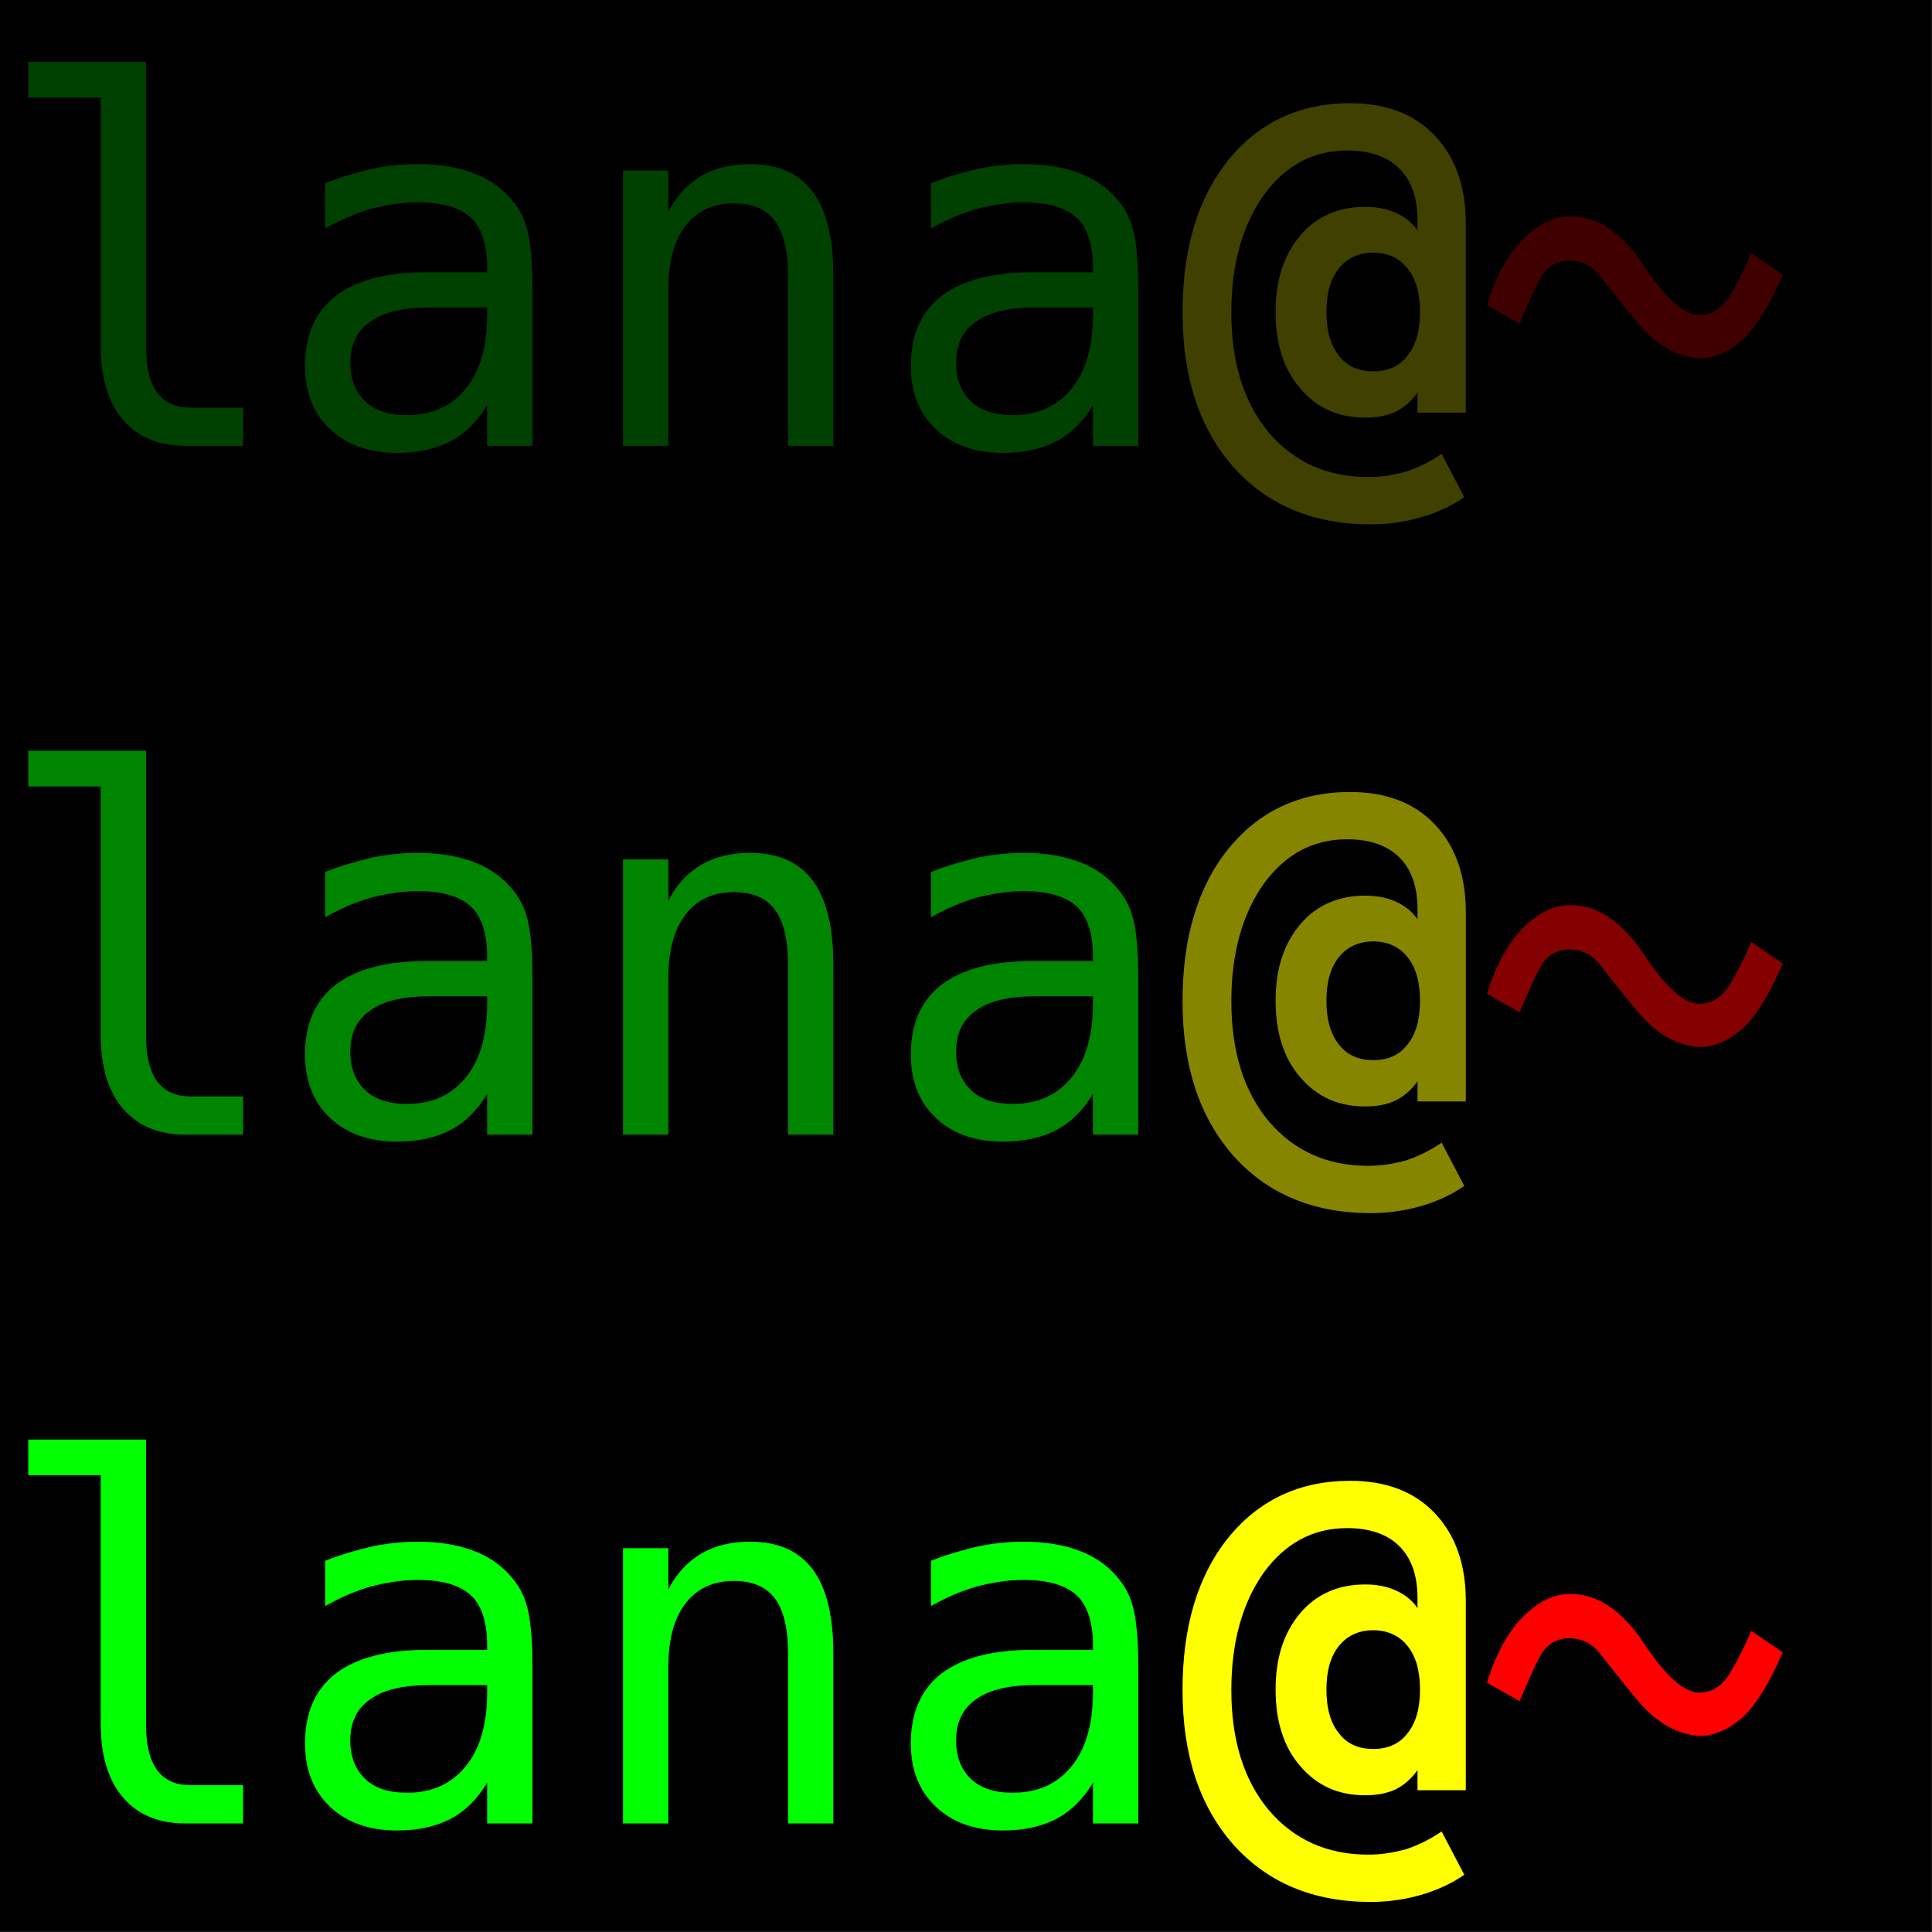 <?xml version="1.0" encoding="UTF-8" standalone="no"?>
<!DOCTYPE svg PUBLIC "-//W3C//DTD SVG 1.1//EN" "http://www.w3.org/Graphics/SVG/1.1/DTD/svg11.dtd">
<svg width="100%" height="100%" viewBox="0 0 64 64" version="1.1" xmlns="http://www.w3.org/2000/svg" xmlns:xlink="http://www.w3.org/1999/xlink" xml:space="preserve" xmlns:serif="http://www.serif.com/" style="fill-rule:evenodd;clip-rule:evenodd;stroke-linejoin:round;stroke-miterlimit:2;">
    <rect x="0" y="0" width="64" height="64" fill="#333333" stroke="none"/>
    <g transform="matrix(0.955,0,0,0.955,2.866,2.866)">
        <rect x="-3" y="-3" width="67" height="67"/>
    </g>
    <g transform="matrix(1,0,0,1,-4.512,47.426)">
        <g transform="matrix(16.667,0,0,16.667,3.498,12.978)">
            <path d="M0.351,-0.198L0.351,-0.763L0.117,-0.763L0.117,-0.692L0.261,-0.692L0.261,-0.198C0.261,-0.135 0.276,-0.086 0.305,-0.052C0.335,-0.017 0.376,0 0.43,0L0.544,0L0.544,-0.076L0.439,-0.076C0.41,-0.076 0.388,-0.086 0.373,-0.106C0.358,-0.127 0.351,-0.157 0.351,-0.198Z" style="fill:rgb(0,255,0);fill-rule:nonzero;"/>
        </g>
        <g transform="matrix(16.667,0,0,16.667,13.533,12.978)">
            <path d="M0.313,-0.275L0.427,-0.275L0.427,-0.255C0.426,-0.194 0.412,-0.147 0.384,-0.113C0.355,-0.078 0.317,-0.061 0.267,-0.061C0.232,-0.061 0.204,-0.07 0.185,-0.088C0.165,-0.107 0.155,-0.132 0.155,-0.165C0.155,-0.201 0.168,-0.229 0.195,-0.247C0.221,-0.266 0.261,-0.275 0.313,-0.275ZM0.517,-0.312C0.517,-0.36 0.514,-0.396 0.509,-0.42C0.504,-0.444 0.495,-0.464 0.483,-0.48C0.463,-0.507 0.437,-0.527 0.405,-0.54C0.373,-0.553 0.334,-0.56 0.289,-0.56C0.26,-0.56 0.231,-0.557 0.2,-0.551C0.17,-0.544 0.138,-0.535 0.105,-0.522L0.105,-0.432C0.135,-0.449 0.165,-0.462 0.196,-0.471C0.228,-0.479 0.258,-0.484 0.289,-0.484C0.337,-0.484 0.372,-0.474 0.394,-0.454C0.415,-0.435 0.426,-0.403 0.427,-0.359L0.427,-0.345L0.306,-0.345C0.227,-0.345 0.167,-0.329 0.126,-0.298C0.085,-0.266 0.065,-0.22 0.065,-0.159C0.065,-0.106 0.082,-0.064 0.115,-0.033C0.148,-0.002 0.192,0.014 0.248,0.014C0.29,0.014 0.325,0.006 0.354,-0.009C0.383,-0.024 0.408,-0.049 0.427,-0.081L0.427,0L0.517,0L0.517,-0.312Z" style="fill:rgb(0,255,0);fill-rule:nonzero;"/>
        </g>
        <g transform="matrix(16.667,0,0,16.667,23.567,12.978)">
            <path d="M0.513,-0.339C0.513,-0.413 0.499,-0.469 0.472,-0.505C0.444,-0.542 0.403,-0.56 0.347,-0.56C0.31,-0.56 0.277,-0.552 0.25,-0.536C0.223,-0.52 0.201,-0.496 0.185,-0.465L0.185,-0.547L0.095,-0.547L0.095,0L0.185,0L0.185,-0.309C0.185,-0.365 0.196,-0.407 0.219,-0.437C0.242,-0.467 0.274,-0.482 0.316,-0.482C0.353,-0.482 0.38,-0.47 0.397,-0.447C0.414,-0.424 0.423,-0.388 0.423,-0.339L0.423,0L0.513,0L0.513,-0.339Z" style="fill:rgb(0,255,0);fill-rule:nonzero;"/>
        </g>
        <g transform="matrix(16.667,0,0,16.667,33.601,12.978)">
            <path d="M0.313,-0.275L0.427,-0.275L0.427,-0.255C0.426,-0.194 0.412,-0.147 0.384,-0.113C0.355,-0.078 0.317,-0.061 0.267,-0.061C0.232,-0.061 0.204,-0.07 0.185,-0.088C0.165,-0.107 0.155,-0.132 0.155,-0.165C0.155,-0.201 0.168,-0.229 0.195,-0.247C0.221,-0.266 0.261,-0.275 0.313,-0.275ZM0.517,-0.312C0.517,-0.36 0.514,-0.396 0.509,-0.42C0.504,-0.444 0.495,-0.464 0.483,-0.48C0.463,-0.507 0.437,-0.527 0.405,-0.54C0.373,-0.553 0.334,-0.56 0.289,-0.56C0.26,-0.56 0.231,-0.557 0.2,-0.551C0.17,-0.544 0.138,-0.535 0.105,-0.522L0.105,-0.432C0.135,-0.449 0.165,-0.462 0.196,-0.471C0.228,-0.479 0.258,-0.484 0.289,-0.484C0.337,-0.484 0.372,-0.474 0.394,-0.454C0.415,-0.435 0.426,-0.403 0.427,-0.359L0.427,-0.345L0.306,-0.345C0.227,-0.345 0.167,-0.329 0.126,-0.298C0.085,-0.266 0.065,-0.22 0.065,-0.159C0.065,-0.106 0.082,-0.064 0.115,-0.033C0.148,-0.002 0.192,0.014 0.248,0.014C0.29,0.014 0.325,0.006 0.354,-0.009C0.383,-0.024 0.408,-0.049 0.427,-0.081L0.427,0L0.517,0L0.517,-0.312Z" style="fill:rgb(0,255,0);fill-rule:nonzero;"/>
        </g>
        <g transform="matrix(16.667,0,0,16.667,43.635,12.978)">
            <path d="M0.475,-0.266C0.475,-0.303 0.467,-0.332 0.45,-0.353C0.434,-0.373 0.411,-0.384 0.382,-0.384C0.353,-0.384 0.33,-0.373 0.314,-0.353C0.297,-0.332 0.289,-0.303 0.289,-0.266C0.289,-0.229 0.297,-0.2 0.314,-0.179C0.33,-0.158 0.353,-0.148 0.382,-0.148C0.411,-0.148 0.434,-0.158 0.45,-0.179C0.467,-0.2 0.475,-0.229 0.475,-0.266ZM0.566,-0.066L0.47,-0.066L0.47,-0.106C0.458,-0.089 0.443,-0.076 0.427,-0.068C0.41,-0.06 0.39,-0.056 0.366,-0.056C0.313,-0.056 0.27,-0.075 0.237,-0.114C0.204,-0.152 0.188,-0.203 0.188,-0.266C0.188,-0.329 0.204,-0.379 0.237,-0.418C0.269,-0.456 0.313,-0.475 0.366,-0.475C0.389,-0.475 0.41,-0.471 0.427,-0.463C0.445,-0.455 0.459,-0.444 0.47,-0.428L0.47,-0.448C0.47,-0.493 0.458,-0.527 0.434,-0.551C0.41,-0.575 0.375,-0.587 0.33,-0.587C0.262,-0.587 0.207,-0.557 0.164,-0.498C0.122,-0.438 0.1,-0.361 0.1,-0.265C0.1,-0.165 0.125,-0.086 0.174,-0.027C0.224,0.032 0.29,0.062 0.372,0.062C0.398,0.062 0.423,0.058 0.448,0.051C0.472,0.043 0.496,0.031 0.518,0.016L0.563,0.102C0.537,0.12 0.508,0.133 0.477,0.142C0.446,0.151 0.412,0.156 0.377,0.156C0.263,0.156 0.172,0.118 0.104,0.042C0.037,-0.034 0.003,-0.136 0.003,-0.265C0.003,-0.391 0.033,-0.492 0.094,-0.568C0.155,-0.643 0.236,-0.681 0.336,-0.681C0.407,-0.681 0.463,-0.66 0.504,-0.617C0.545,-0.574 0.566,-0.516 0.566,-0.442L0.566,-0.066Z" style="fill:rgb(255,255,0);fill-rule:nonzero;"/>
        </g>
        <g transform="matrix(16.667,0,0,16.667,53.669,12.978)">
            <path d="M0.531,-0.383C0.521,-0.357 0.507,-0.33 0.491,-0.302C0.475,-0.274 0.454,-0.26 0.428,-0.26C0.398,-0.26 0.361,-0.293 0.318,-0.358C0.274,-0.424 0.225,-0.457 0.17,-0.456C0.14,-0.456 0.11,-0.442 0.08,-0.413C0.05,-0.384 0.025,-0.34 0.006,-0.28L0.071,-0.243C0.086,-0.279 0.099,-0.309 0.112,-0.333C0.125,-0.356 0.144,-0.368 0.169,-0.368C0.193,-0.368 0.213,-0.359 0.228,-0.341C0.243,-0.322 0.268,-0.29 0.305,-0.245C0.342,-0.201 0.383,-0.177 0.428,-0.174C0.457,-0.174 0.485,-0.186 0.512,-0.209C0.539,-0.233 0.566,-0.276 0.594,-0.34L0.531,-0.383Z" style="fill:rgb(255,0,0);fill-rule:nonzero;"/>
        </g>
    </g>
    <g transform="matrix(1,0,0,1,-4.512,24.608)">
        <g opacity="0.52">
            <g transform="matrix(16.667,0,0,16.667,3.498,12.978)">
                <path d="M0.351,-0.198L0.351,-0.763L0.117,-0.763L0.117,-0.692L0.261,-0.692L0.261,-0.198C0.261,-0.135 0.276,-0.086 0.305,-0.052C0.335,-0.017 0.376,0 0.43,0L0.544,0L0.544,-0.076L0.439,-0.076C0.41,-0.076 0.388,-0.086 0.373,-0.106C0.358,-0.127 0.351,-0.157 0.351,-0.198Z" style="fill:rgb(0,255,0);fill-rule:nonzero;"/>
            </g>
            <g transform="matrix(16.667,0,0,16.667,13.533,12.978)">
                <path d="M0.313,-0.275L0.427,-0.275L0.427,-0.255C0.426,-0.194 0.412,-0.147 0.384,-0.113C0.355,-0.078 0.317,-0.061 0.267,-0.061C0.232,-0.061 0.204,-0.07 0.185,-0.088C0.165,-0.107 0.155,-0.132 0.155,-0.165C0.155,-0.201 0.168,-0.229 0.195,-0.247C0.221,-0.266 0.261,-0.275 0.313,-0.275ZM0.517,-0.312C0.517,-0.36 0.514,-0.396 0.509,-0.42C0.504,-0.444 0.495,-0.464 0.483,-0.48C0.463,-0.507 0.437,-0.527 0.405,-0.54C0.373,-0.553 0.334,-0.56 0.289,-0.56C0.26,-0.56 0.231,-0.557 0.2,-0.551C0.17,-0.544 0.138,-0.535 0.105,-0.522L0.105,-0.432C0.135,-0.449 0.165,-0.462 0.196,-0.471C0.228,-0.479 0.258,-0.484 0.289,-0.484C0.337,-0.484 0.372,-0.474 0.394,-0.454C0.415,-0.435 0.426,-0.403 0.427,-0.359L0.427,-0.345L0.306,-0.345C0.227,-0.345 0.167,-0.329 0.126,-0.298C0.085,-0.266 0.065,-0.22 0.065,-0.159C0.065,-0.106 0.082,-0.064 0.115,-0.033C0.148,-0.002 0.192,0.014 0.248,0.014C0.29,0.014 0.325,0.006 0.354,-0.009C0.383,-0.024 0.408,-0.049 0.427,-0.081L0.427,0L0.517,0L0.517,-0.312Z" style="fill:rgb(0,255,0);fill-rule:nonzero;"/>
            </g>
            <g transform="matrix(16.667,0,0,16.667,23.567,12.978)">
                <path d="M0.513,-0.339C0.513,-0.413 0.499,-0.469 0.472,-0.505C0.444,-0.542 0.403,-0.56 0.347,-0.56C0.31,-0.56 0.277,-0.552 0.25,-0.536C0.223,-0.52 0.201,-0.496 0.185,-0.465L0.185,-0.547L0.095,-0.547L0.095,0L0.185,0L0.185,-0.309C0.185,-0.365 0.196,-0.407 0.219,-0.437C0.242,-0.467 0.274,-0.482 0.316,-0.482C0.353,-0.482 0.38,-0.47 0.397,-0.447C0.414,-0.424 0.423,-0.388 0.423,-0.339L0.423,0L0.513,0L0.513,-0.339Z" style="fill:rgb(0,255,0);fill-rule:nonzero;"/>
            </g>
            <g transform="matrix(16.667,0,0,16.667,33.601,12.978)">
                <path d="M0.313,-0.275L0.427,-0.275L0.427,-0.255C0.426,-0.194 0.412,-0.147 0.384,-0.113C0.355,-0.078 0.317,-0.061 0.267,-0.061C0.232,-0.061 0.204,-0.07 0.185,-0.088C0.165,-0.107 0.155,-0.132 0.155,-0.165C0.155,-0.201 0.168,-0.229 0.195,-0.247C0.221,-0.266 0.261,-0.275 0.313,-0.275ZM0.517,-0.312C0.517,-0.36 0.514,-0.396 0.509,-0.42C0.504,-0.444 0.495,-0.464 0.483,-0.48C0.463,-0.507 0.437,-0.527 0.405,-0.54C0.373,-0.553 0.334,-0.56 0.289,-0.56C0.26,-0.56 0.231,-0.557 0.2,-0.551C0.17,-0.544 0.138,-0.535 0.105,-0.522L0.105,-0.432C0.135,-0.449 0.165,-0.462 0.196,-0.471C0.228,-0.479 0.258,-0.484 0.289,-0.484C0.337,-0.484 0.372,-0.474 0.394,-0.454C0.415,-0.435 0.426,-0.403 0.427,-0.359L0.427,-0.345L0.306,-0.345C0.227,-0.345 0.167,-0.329 0.126,-0.298C0.085,-0.266 0.065,-0.22 0.065,-0.159C0.065,-0.106 0.082,-0.064 0.115,-0.033C0.148,-0.002 0.192,0.014 0.248,0.014C0.29,0.014 0.325,0.006 0.354,-0.009C0.383,-0.024 0.408,-0.049 0.427,-0.081L0.427,0L0.517,0L0.517,-0.312Z" style="fill:rgb(0,255,0);fill-rule:nonzero;"/>
            </g>
            <g transform="matrix(16.667,0,0,16.667,43.635,12.978)">
                <path d="M0.475,-0.266C0.475,-0.303 0.467,-0.332 0.45,-0.353C0.434,-0.373 0.411,-0.384 0.382,-0.384C0.353,-0.384 0.33,-0.373 0.314,-0.353C0.297,-0.332 0.289,-0.303 0.289,-0.266C0.289,-0.229 0.297,-0.2 0.314,-0.179C0.33,-0.158 0.353,-0.148 0.382,-0.148C0.411,-0.148 0.434,-0.158 0.45,-0.179C0.467,-0.2 0.475,-0.229 0.475,-0.266ZM0.566,-0.066L0.47,-0.066L0.47,-0.106C0.458,-0.089 0.443,-0.076 0.427,-0.068C0.41,-0.06 0.39,-0.056 0.366,-0.056C0.313,-0.056 0.27,-0.075 0.237,-0.114C0.204,-0.152 0.188,-0.203 0.188,-0.266C0.188,-0.329 0.204,-0.379 0.237,-0.418C0.269,-0.456 0.313,-0.475 0.366,-0.475C0.389,-0.475 0.41,-0.471 0.427,-0.463C0.445,-0.455 0.459,-0.444 0.47,-0.428L0.47,-0.448C0.47,-0.493 0.458,-0.527 0.434,-0.551C0.41,-0.575 0.375,-0.587 0.33,-0.587C0.262,-0.587 0.207,-0.557 0.164,-0.498C0.122,-0.438 0.1,-0.361 0.1,-0.265C0.1,-0.165 0.125,-0.086 0.174,-0.027C0.224,0.032 0.29,0.062 0.372,0.062C0.398,0.062 0.423,0.058 0.448,0.051C0.472,0.043 0.496,0.031 0.518,0.016L0.563,0.102C0.537,0.12 0.508,0.133 0.477,0.142C0.446,0.151 0.412,0.156 0.377,0.156C0.263,0.156 0.172,0.118 0.104,0.042C0.037,-0.034 0.003,-0.136 0.003,-0.265C0.003,-0.391 0.033,-0.492 0.094,-0.568C0.155,-0.643 0.236,-0.681 0.336,-0.681C0.407,-0.681 0.463,-0.66 0.504,-0.617C0.545,-0.574 0.566,-0.516 0.566,-0.442L0.566,-0.066Z" style="fill:rgb(255,255,0);fill-rule:nonzero;"/>
            </g>
            <g transform="matrix(16.667,0,0,16.667,53.669,12.978)">
                <path d="M0.531,-0.383C0.521,-0.357 0.507,-0.33 0.491,-0.302C0.475,-0.274 0.454,-0.26 0.428,-0.26C0.398,-0.26 0.361,-0.293 0.318,-0.358C0.274,-0.424 0.225,-0.457 0.17,-0.456C0.14,-0.456 0.11,-0.442 0.08,-0.413C0.05,-0.384 0.025,-0.34 0.006,-0.28L0.071,-0.243C0.086,-0.279 0.099,-0.309 0.112,-0.333C0.125,-0.356 0.144,-0.368 0.169,-0.368C0.193,-0.368 0.213,-0.359 0.228,-0.341C0.243,-0.322 0.268,-0.29 0.305,-0.245C0.342,-0.201 0.383,-0.177 0.428,-0.174C0.457,-0.174 0.485,-0.186 0.512,-0.209C0.539,-0.233 0.566,-0.276 0.594,-0.34L0.531,-0.383Z" style="fill:rgb(255,0,0);fill-rule:nonzero;"/>
            </g>
        </g>
    </g>
    <g transform="matrix(1,0,0,1,-4.512,1.791)">
        <g opacity="0.25">
            <g transform="matrix(16.667,0,0,16.667,3.498,12.978)">
                <path d="M0.351,-0.198L0.351,-0.763L0.117,-0.763L0.117,-0.692L0.261,-0.692L0.261,-0.198C0.261,-0.135 0.276,-0.086 0.305,-0.052C0.335,-0.017 0.376,0 0.43,0L0.544,0L0.544,-0.076L0.439,-0.076C0.41,-0.076 0.388,-0.086 0.373,-0.106C0.358,-0.127 0.351,-0.157 0.351,-0.198Z" style="fill:rgb(0,255,0);fill-rule:nonzero;"/>
            </g>
            <g transform="matrix(16.667,0,0,16.667,13.533,12.978)">
                <path d="M0.313,-0.275L0.427,-0.275L0.427,-0.255C0.426,-0.194 0.412,-0.147 0.384,-0.113C0.355,-0.078 0.317,-0.061 0.267,-0.061C0.232,-0.061 0.204,-0.07 0.185,-0.088C0.165,-0.107 0.155,-0.132 0.155,-0.165C0.155,-0.201 0.168,-0.229 0.195,-0.247C0.221,-0.266 0.261,-0.275 0.313,-0.275ZM0.517,-0.312C0.517,-0.36 0.514,-0.396 0.509,-0.42C0.504,-0.444 0.495,-0.464 0.483,-0.48C0.463,-0.507 0.437,-0.527 0.405,-0.54C0.373,-0.553 0.334,-0.56 0.289,-0.56C0.26,-0.56 0.231,-0.557 0.2,-0.551C0.17,-0.544 0.138,-0.535 0.105,-0.522L0.105,-0.432C0.135,-0.449 0.165,-0.462 0.196,-0.471C0.228,-0.479 0.258,-0.484 0.289,-0.484C0.337,-0.484 0.372,-0.474 0.394,-0.454C0.415,-0.435 0.426,-0.403 0.427,-0.359L0.427,-0.345L0.306,-0.345C0.227,-0.345 0.167,-0.329 0.126,-0.298C0.085,-0.266 0.065,-0.22 0.065,-0.159C0.065,-0.106 0.082,-0.064 0.115,-0.033C0.148,-0.002 0.192,0.014 0.248,0.014C0.29,0.014 0.325,0.006 0.354,-0.009C0.383,-0.024 0.408,-0.049 0.427,-0.081L0.427,0L0.517,0L0.517,-0.312Z" style="fill:rgb(0,255,0);fill-rule:nonzero;"/>
            </g>
            <g transform="matrix(16.667,0,0,16.667,23.567,12.978)">
                <path d="M0.513,-0.339C0.513,-0.413 0.499,-0.469 0.472,-0.505C0.444,-0.542 0.403,-0.56 0.347,-0.56C0.31,-0.56 0.277,-0.552 0.25,-0.536C0.223,-0.52 0.201,-0.496 0.185,-0.465L0.185,-0.547L0.095,-0.547L0.095,0L0.185,0L0.185,-0.309C0.185,-0.365 0.196,-0.407 0.219,-0.437C0.242,-0.467 0.274,-0.482 0.316,-0.482C0.353,-0.482 0.38,-0.47 0.397,-0.447C0.414,-0.424 0.423,-0.388 0.423,-0.339L0.423,0L0.513,0L0.513,-0.339Z" style="fill:rgb(0,255,0);fill-rule:nonzero;"/>
            </g>
            <g transform="matrix(16.667,0,0,16.667,33.601,12.978)">
                <path d="M0.313,-0.275L0.427,-0.275L0.427,-0.255C0.426,-0.194 0.412,-0.147 0.384,-0.113C0.355,-0.078 0.317,-0.061 0.267,-0.061C0.232,-0.061 0.204,-0.07 0.185,-0.088C0.165,-0.107 0.155,-0.132 0.155,-0.165C0.155,-0.201 0.168,-0.229 0.195,-0.247C0.221,-0.266 0.261,-0.275 0.313,-0.275ZM0.517,-0.312C0.517,-0.36 0.514,-0.396 0.509,-0.42C0.504,-0.444 0.495,-0.464 0.483,-0.48C0.463,-0.507 0.437,-0.527 0.405,-0.54C0.373,-0.553 0.334,-0.56 0.289,-0.56C0.26,-0.56 0.231,-0.557 0.2,-0.551C0.17,-0.544 0.138,-0.535 0.105,-0.522L0.105,-0.432C0.135,-0.449 0.165,-0.462 0.196,-0.471C0.228,-0.479 0.258,-0.484 0.289,-0.484C0.337,-0.484 0.372,-0.474 0.394,-0.454C0.415,-0.435 0.426,-0.403 0.427,-0.359L0.427,-0.345L0.306,-0.345C0.227,-0.345 0.167,-0.329 0.126,-0.298C0.085,-0.266 0.065,-0.22 0.065,-0.159C0.065,-0.106 0.082,-0.064 0.115,-0.033C0.148,-0.002 0.192,0.014 0.248,0.014C0.29,0.014 0.325,0.006 0.354,-0.009C0.383,-0.024 0.408,-0.049 0.427,-0.081L0.427,0L0.517,0L0.517,-0.312Z" style="fill:rgb(0,255,0);fill-rule:nonzero;"/>
            </g>
            <g transform="matrix(16.667,0,0,16.667,43.635,12.978)">
                <path d="M0.475,-0.266C0.475,-0.303 0.467,-0.332 0.45,-0.353C0.434,-0.373 0.411,-0.384 0.382,-0.384C0.353,-0.384 0.33,-0.373 0.314,-0.353C0.297,-0.332 0.289,-0.303 0.289,-0.266C0.289,-0.229 0.297,-0.2 0.314,-0.179C0.33,-0.158 0.353,-0.148 0.382,-0.148C0.411,-0.148 0.434,-0.158 0.45,-0.179C0.467,-0.2 0.475,-0.229 0.475,-0.266ZM0.566,-0.066L0.47,-0.066L0.47,-0.106C0.458,-0.089 0.443,-0.076 0.427,-0.068C0.41,-0.06 0.39,-0.056 0.366,-0.056C0.313,-0.056 0.27,-0.075 0.237,-0.114C0.204,-0.152 0.188,-0.203 0.188,-0.266C0.188,-0.329 0.204,-0.379 0.237,-0.418C0.269,-0.456 0.313,-0.475 0.366,-0.475C0.389,-0.475 0.41,-0.471 0.427,-0.463C0.445,-0.455 0.459,-0.444 0.47,-0.428L0.47,-0.448C0.47,-0.493 0.458,-0.527 0.434,-0.551C0.41,-0.575 0.375,-0.587 0.33,-0.587C0.262,-0.587 0.207,-0.557 0.164,-0.498C0.122,-0.438 0.1,-0.361 0.1,-0.265C0.1,-0.165 0.125,-0.086 0.174,-0.027C0.224,0.032 0.29,0.062 0.372,0.062C0.398,0.062 0.423,0.058 0.448,0.051C0.472,0.043 0.496,0.031 0.518,0.016L0.563,0.102C0.537,0.12 0.508,0.133 0.477,0.142C0.446,0.151 0.412,0.156 0.377,0.156C0.263,0.156 0.172,0.118 0.104,0.042C0.037,-0.034 0.003,-0.136 0.003,-0.265C0.003,-0.391 0.033,-0.492 0.094,-0.568C0.155,-0.643 0.236,-0.681 0.336,-0.681C0.407,-0.681 0.463,-0.66 0.504,-0.617C0.545,-0.574 0.566,-0.516 0.566,-0.442L0.566,-0.066Z" style="fill:rgb(255,255,0);fill-rule:nonzero;"/>
            </g>
            <g transform="matrix(16.667,0,0,16.667,53.669,12.978)">
                <path d="M0.531,-0.383C0.521,-0.357 0.507,-0.33 0.491,-0.302C0.475,-0.274 0.454,-0.26 0.428,-0.26C0.398,-0.26 0.361,-0.293 0.318,-0.358C0.274,-0.424 0.225,-0.457 0.17,-0.456C0.14,-0.456 0.11,-0.442 0.08,-0.413C0.05,-0.384 0.025,-0.34 0.006,-0.28L0.071,-0.243C0.086,-0.279 0.099,-0.309 0.112,-0.333C0.125,-0.356 0.144,-0.368 0.169,-0.368C0.193,-0.368 0.213,-0.359 0.228,-0.341C0.243,-0.322 0.268,-0.29 0.305,-0.245C0.342,-0.201 0.383,-0.177 0.428,-0.174C0.457,-0.174 0.485,-0.186 0.512,-0.209C0.539,-0.233 0.566,-0.276 0.594,-0.34L0.531,-0.383Z" style="fill:rgb(255,0,0);fill-rule:nonzero;"/>
            </g>
        </g>
    </g>
</svg>
